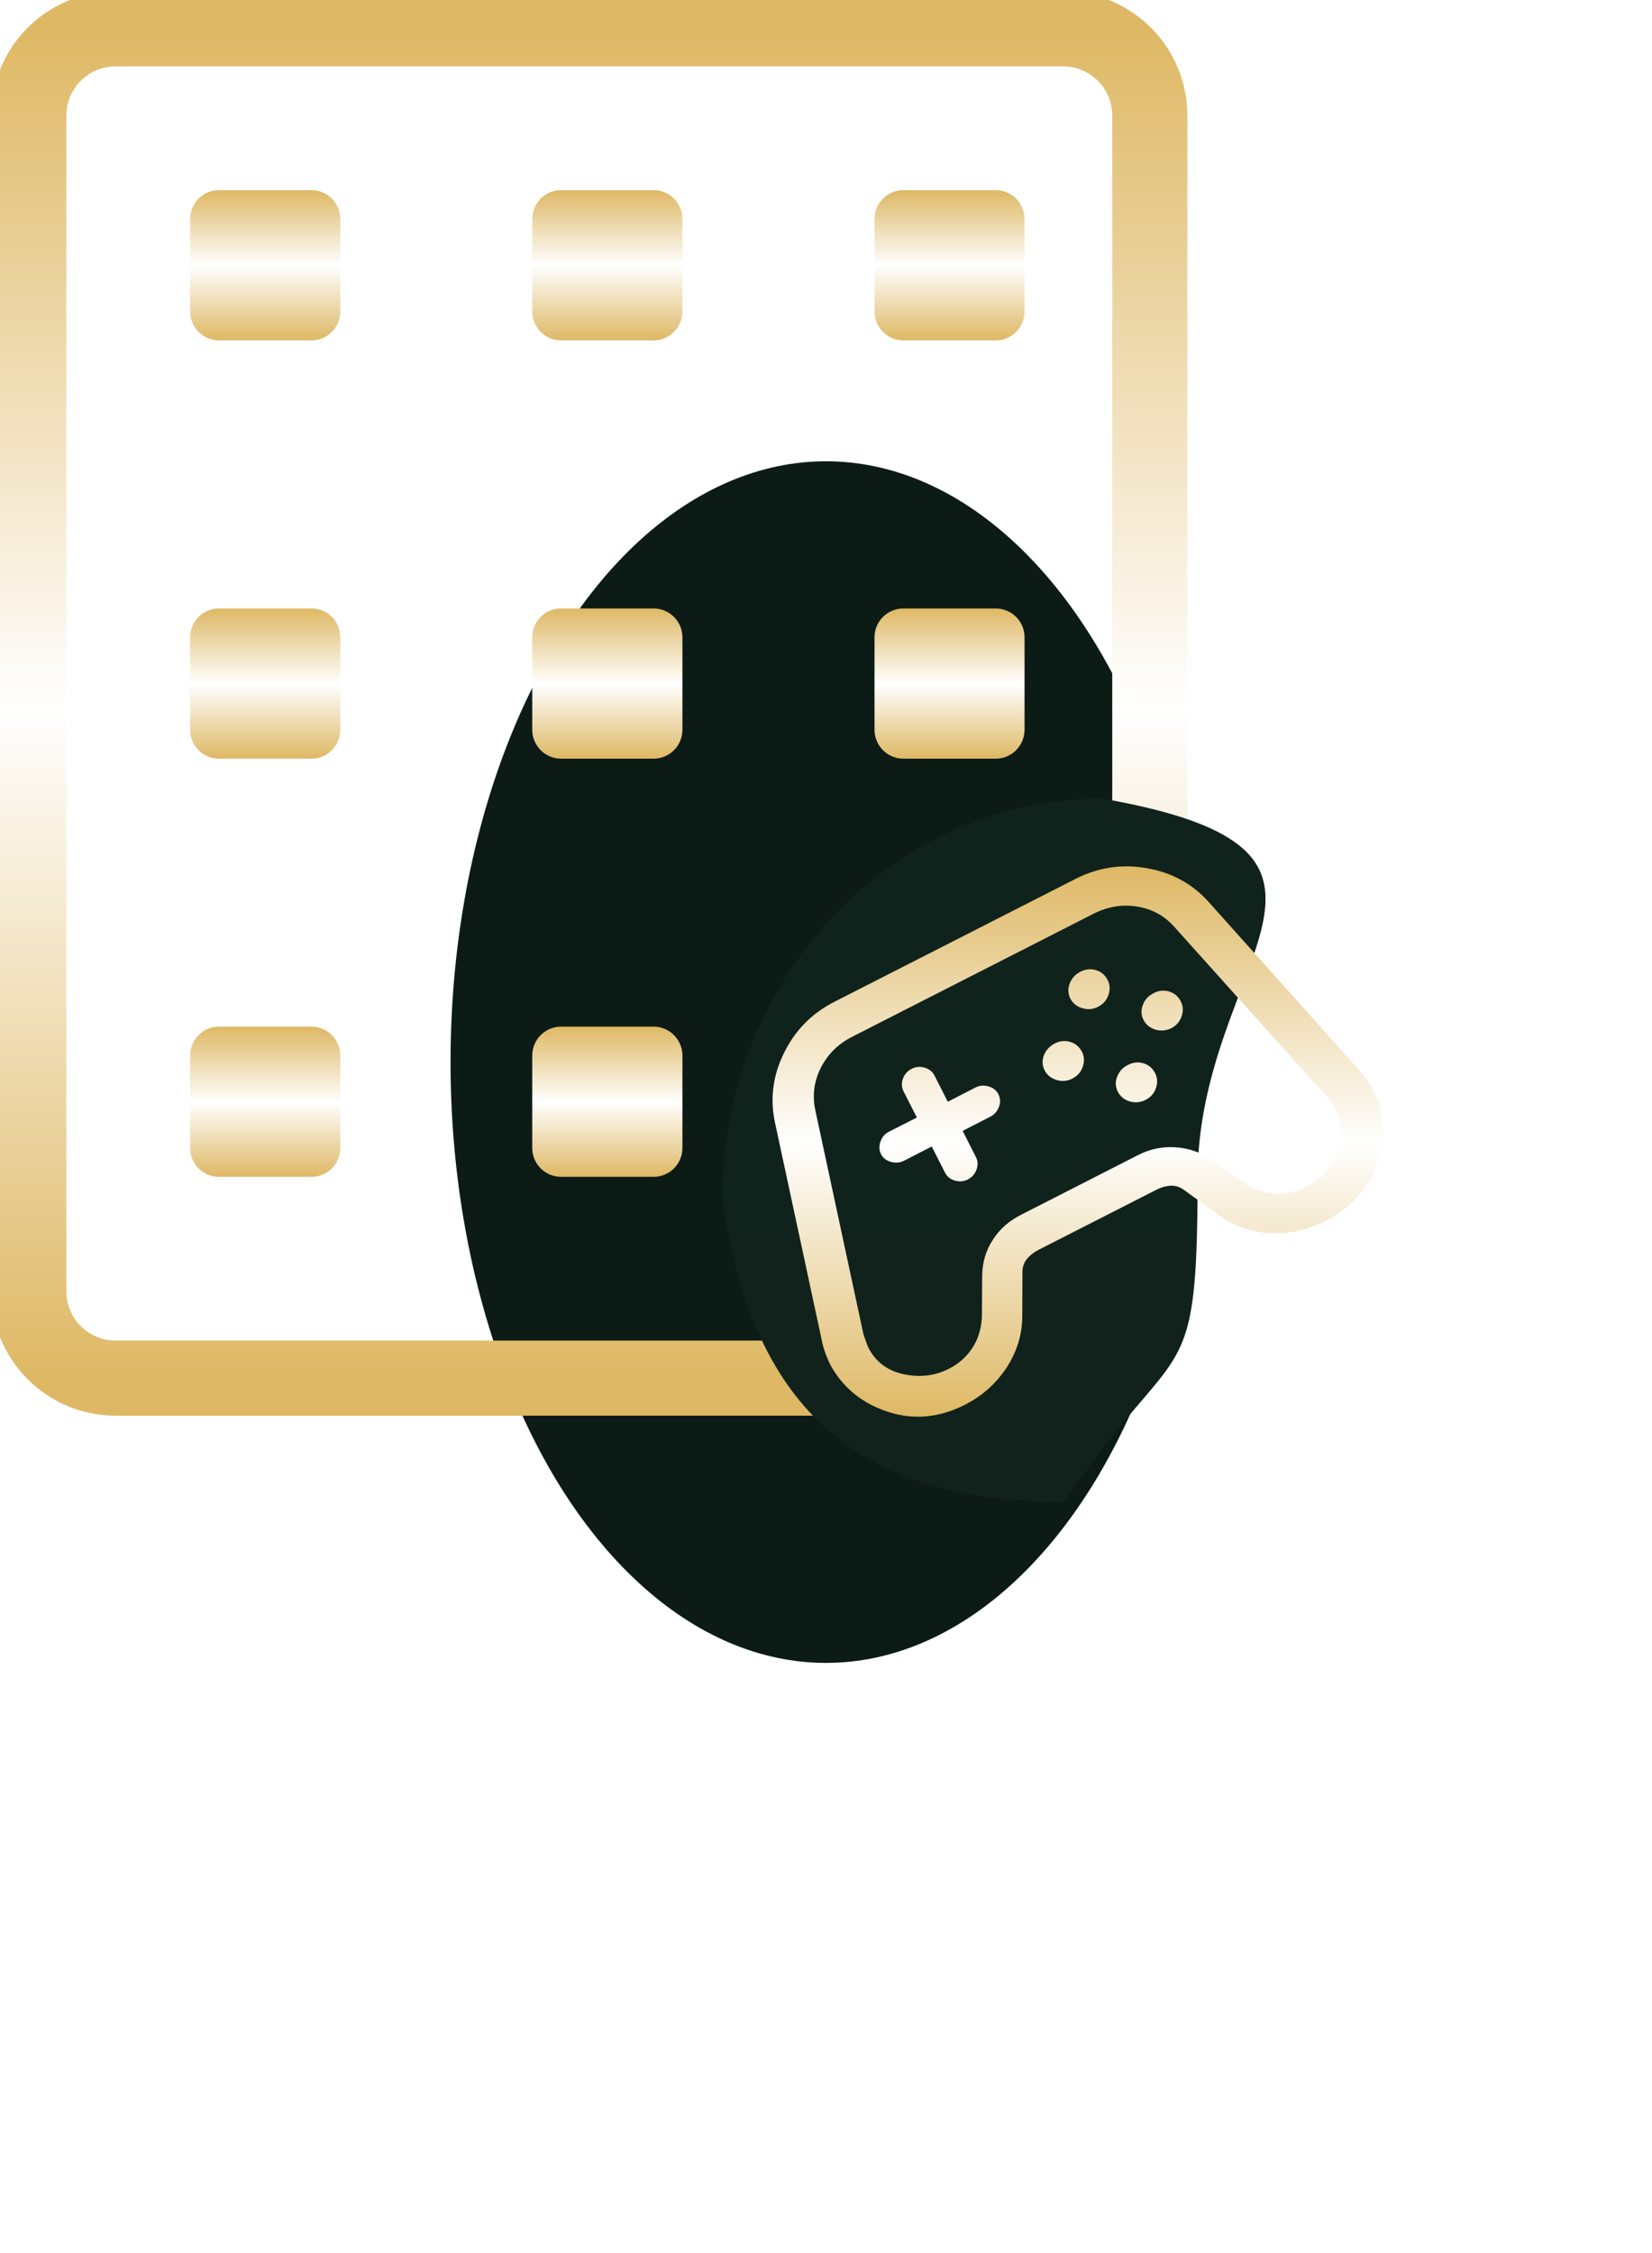 <svg width="11" height="15" viewBox="0 0 11 15" fill="none" xmlns="http://www.w3.org/2000/svg">
<g filter="url(#filter0_f_471_1711)">
<ellipse cx="5.5" cy="7.071" rx="2.5" ry="4" fill="#0C1B16"/>
</g>
<g clip-path="url(#clip0_471_1711)">
<path d="M7.079 0.192H0.769C0.451 0.192 0.192 0.451 0.192 0.769V8.598C0.192 8.916 0.451 9.175 0.769 9.175H7.079C7.397 9.175 7.656 8.916 7.656 8.598V0.769C7.656 0.451 7.397 0.192 7.079 0.192Z" stroke="url(#paint0_linear_471_1711)" stroke-width="0.5"/>
<path d="M2.073 1.266H1.458C1.352 1.266 1.266 1.352 1.266 1.458V2.074C1.266 2.18 1.352 2.266 1.458 2.266H2.073C2.18 2.266 2.266 2.18 2.266 2.074V1.458C2.266 1.352 2.18 1.266 2.073 1.266Z" fill="url(#paint1_linear_471_1711)"/>
<path d="M2.073 4.051H1.458C1.352 4.051 1.266 4.137 1.266 4.243V4.858C1.266 4.965 1.352 5.051 1.458 5.051H2.073C2.18 5.051 2.266 4.965 2.266 4.858V4.243C2.266 4.137 2.18 4.051 2.073 4.051Z" fill="url(#paint2_linear_471_1711)"/>
<path d="M2.073 6.835H1.458C1.352 6.835 1.266 6.921 1.266 7.028V7.643C1.266 7.749 1.352 7.835 1.458 7.835H2.073C2.18 7.835 2.266 7.749 2.266 7.643V7.028C2.266 6.921 2.18 6.835 2.073 6.835Z" fill="url(#paint3_linear_471_1711)"/>
<path d="M4.352 1.266H3.736C3.63 1.266 3.544 1.352 3.544 1.458V2.074C3.544 2.18 3.63 2.266 3.736 2.266H4.352C4.458 2.266 4.544 2.18 4.544 2.074V1.458C4.544 1.352 4.458 1.266 4.352 1.266Z" fill="url(#paint4_linear_471_1711)"/>
<path d="M4.352 4.051H3.736C3.63 4.051 3.544 4.137 3.544 4.243V4.858C3.544 4.965 3.63 5.051 3.736 5.051H4.352C4.458 5.051 4.544 4.965 4.544 4.858V4.243C4.544 4.137 4.458 4.051 4.352 4.051Z" fill="url(#paint5_linear_471_1711)"/>
<path d="M4.352 6.835H3.736C3.63 6.835 3.544 6.921 3.544 7.028V7.643C3.544 7.749 3.63 7.835 3.736 7.835H4.352C4.458 7.835 4.544 7.749 4.544 7.643V7.028C4.544 6.921 4.458 6.835 4.352 6.835Z" fill="url(#paint6_linear_471_1711)"/>
<path d="M6.63 1.266H6.015C5.909 1.266 5.823 1.352 5.823 1.458V2.074C5.823 2.18 5.909 2.266 6.015 2.266H6.63C6.736 2.266 6.822 2.18 6.822 2.074V1.458C6.822 1.352 6.736 1.266 6.63 1.266Z" fill="url(#paint7_linear_471_1711)"/>
<path d="M6.63 4.051H6.015C5.909 4.051 5.823 4.137 5.823 4.243V4.858C5.823 4.965 5.909 5.051 6.015 5.051H6.63C6.736 5.051 6.822 4.965 6.822 4.858V4.243C6.822 4.137 6.736 4.051 6.63 4.051Z" fill="url(#paint8_linear_471_1711)"/>
<path d="M6.63 6.835H6.015C5.909 6.835 5.823 6.921 5.823 7.028V7.643C5.823 7.749 5.909 7.835 6.015 7.835H6.63C6.736 7.835 6.822 7.749 6.822 7.643V7.028C6.822 6.921 6.736 6.835 6.63 6.835Z" fill="url(#paint9_linear_471_1711)"/>
<path d="M7.974 7.848C7.974 9.316 7.848 8.861 7.088 10C5.666 10 4.999 9.333 4.81 7.975C4.81 6.507 5.943 5.317 7.342 5.317C9.333 5.667 7.974 6.38 7.974 7.848Z" fill="url(#paint10_linear_471_1711)"/>
<path d="M6.426 9.352C6.253 9.44 6.082 9.455 5.911 9.399C5.741 9.343 5.614 9.24 5.531 9.09C5.52 9.069 5.51 9.045 5.499 9.018C5.489 8.991 5.481 8.965 5.476 8.942L5.158 7.463C5.127 7.306 5.148 7.154 5.223 7.005C5.297 6.856 5.409 6.744 5.557 6.669L7.162 5.851C7.31 5.776 7.466 5.751 7.63 5.779C7.794 5.806 7.93 5.878 8.039 5.995L9.048 7.122C9.065 7.142 9.082 7.164 9.099 7.186C9.116 7.209 9.13 7.231 9.142 7.255C9.221 7.41 9.23 7.573 9.17 7.743C9.11 7.914 8.994 8.043 8.821 8.131C8.706 8.19 8.584 8.216 8.457 8.209C8.329 8.203 8.215 8.163 8.116 8.09L7.886 7.924C7.858 7.902 7.828 7.893 7.796 7.894C7.764 7.896 7.731 7.905 7.698 7.922L6.917 8.32C6.884 8.337 6.857 8.358 6.837 8.383C6.817 8.408 6.807 8.438 6.808 8.473L6.807 8.757C6.808 8.88 6.773 8.995 6.704 9.103C6.634 9.21 6.541 9.293 6.426 9.352ZM6.32 9.112C6.381 9.081 6.432 9.037 6.472 8.978C6.512 8.919 6.534 8.849 6.538 8.767L6.54 8.487C6.542 8.402 6.565 8.324 6.611 8.254C6.656 8.183 6.719 8.128 6.798 8.088L7.58 7.689C7.657 7.65 7.738 7.633 7.824 7.638C7.909 7.643 7.988 7.669 8.059 7.714L8.287 7.876C8.355 7.921 8.425 7.945 8.497 7.946C8.568 7.948 8.634 7.934 8.694 7.903C8.786 7.856 8.854 7.783 8.897 7.684C8.941 7.586 8.939 7.486 8.893 7.387C8.886 7.374 8.878 7.359 8.868 7.343C8.858 7.327 8.846 7.312 8.833 7.3L7.825 6.177C7.759 6.1 7.675 6.053 7.575 6.036C7.475 6.019 7.377 6.035 7.28 6.084L5.675 6.902C5.58 6.95 5.51 7.02 5.464 7.112C5.419 7.203 5.408 7.298 5.43 7.397L5.747 8.872C5.749 8.884 5.76 8.916 5.78 8.968C5.829 9.066 5.909 9.126 6.017 9.149C6.126 9.172 6.227 9.16 6.32 9.112ZM7.14 7.181C7.107 7.198 7.072 7.201 7.035 7.19C6.999 7.179 6.972 7.158 6.956 7.126C6.939 7.093 6.938 7.06 6.951 7.025C6.965 6.991 6.989 6.965 7.023 6.947C7.057 6.93 7.092 6.926 7.127 6.937C7.161 6.947 7.187 6.969 7.204 7.002C7.22 7.033 7.222 7.066 7.21 7.101C7.198 7.137 7.175 7.163 7.14 7.181ZM7.311 6.703C7.278 6.72 7.243 6.723 7.207 6.712C7.17 6.702 7.144 6.68 7.127 6.648C7.111 6.615 7.109 6.582 7.123 6.547C7.136 6.513 7.16 6.487 7.194 6.469C7.229 6.452 7.263 6.448 7.298 6.459C7.332 6.469 7.358 6.491 7.375 6.524C7.391 6.555 7.393 6.588 7.381 6.623C7.369 6.659 7.346 6.685 7.311 6.703ZM7.627 7.323C7.594 7.34 7.559 7.343 7.523 7.333C7.486 7.322 7.46 7.3 7.443 7.268C7.427 7.236 7.425 7.202 7.439 7.168C7.452 7.133 7.476 7.107 7.51 7.09C7.545 7.072 7.579 7.069 7.614 7.079C7.649 7.09 7.674 7.111 7.691 7.144C7.707 7.175 7.709 7.208 7.697 7.244C7.685 7.279 7.662 7.306 7.627 7.323ZM7.798 6.846C7.765 6.862 7.73 6.865 7.694 6.855C7.657 6.844 7.631 6.822 7.614 6.79C7.598 6.758 7.596 6.724 7.61 6.69C7.623 6.655 7.647 6.629 7.682 6.612C7.716 6.594 7.75 6.591 7.785 6.601C7.82 6.612 7.845 6.633 7.862 6.666C7.878 6.697 7.88 6.73 7.868 6.766C7.856 6.801 7.833 6.828 7.798 6.846ZM6.445 7.852C6.418 7.866 6.389 7.869 6.358 7.86C6.328 7.851 6.306 7.834 6.293 7.808L6.204 7.633L6.019 7.728C5.991 7.742 5.962 7.744 5.932 7.735C5.901 7.727 5.879 7.709 5.866 7.683C5.853 7.657 5.852 7.63 5.863 7.6C5.873 7.57 5.892 7.548 5.92 7.534L6.105 7.44L6.016 7.265C6.003 7.239 6.002 7.211 6.012 7.182C6.023 7.152 6.042 7.13 6.07 7.116C6.097 7.102 6.126 7.099 6.156 7.108C6.187 7.117 6.209 7.134 6.222 7.16L6.311 7.335L6.496 7.24C6.523 7.226 6.552 7.224 6.583 7.233C6.613 7.242 6.635 7.259 6.648 7.285C6.661 7.311 6.663 7.339 6.652 7.368C6.641 7.398 6.622 7.42 6.595 7.434L6.41 7.529L6.498 7.703C6.512 7.729 6.513 7.757 6.502 7.787C6.491 7.817 6.472 7.838 6.445 7.852Z" fill="url(#paint11_linear_471_1711)"/>
</g>
<defs>
<filter id="filter0_f_471_1711" x="0" y="0.071" width="11" height="14" filterUnits="userSpaceOnUse" color-interpolation-filters="sRGB">
<feFlood flood-opacity="0" result="BackgroundImageFix"/>
<feBlend mode="normal" in="SourceGraphic" in2="BackgroundImageFix" result="shape"/>
<feGaussianBlur stdDeviation="1.5" result="effect1_foregroundBlur_471_1711"/>
</filter>
<linearGradient id="paint0_linear_471_1711" x1="3.924" y1="0.192" x2="3.924" y2="9.175" gradientUnits="userSpaceOnUse">
<stop stop-color="#DEB864"/>
<stop offset="0.503" stop-color="white"/>
<stop offset="1" stop-color="#DEB864"/>
</linearGradient>
<linearGradient id="paint1_linear_471_1711" x1="1.766" y1="1.266" x2="1.766" y2="2.266" gradientUnits="userSpaceOnUse">
<stop stop-color="#DEB864"/>
<stop offset="0.503" stop-color="white"/>
<stop offset="1" stop-color="#DEB864"/>
</linearGradient>
<linearGradient id="paint2_linear_471_1711" x1="1.766" y1="4.051" x2="1.766" y2="5.051" gradientUnits="userSpaceOnUse">
<stop stop-color="#DEB864"/>
<stop offset="0.503" stop-color="white"/>
<stop offset="1" stop-color="#DEB864"/>
</linearGradient>
<linearGradient id="paint3_linear_471_1711" x1="1.766" y1="6.835" x2="1.766" y2="7.835" gradientUnits="userSpaceOnUse">
<stop stop-color="#DEB864"/>
<stop offset="0.503" stop-color="white"/>
<stop offset="1" stop-color="#DEB864"/>
</linearGradient>
<linearGradient id="paint4_linear_471_1711" x1="4.044" y1="1.266" x2="4.044" y2="2.266" gradientUnits="userSpaceOnUse">
<stop stop-color="#DEB864"/>
<stop offset="0.503" stop-color="white"/>
<stop offset="1" stop-color="#DEB864"/>
</linearGradient>
<linearGradient id="paint5_linear_471_1711" x1="4.044" y1="4.051" x2="4.044" y2="5.051" gradientUnits="userSpaceOnUse">
<stop stop-color="#DEB864"/>
<stop offset="0.503" stop-color="white"/>
<stop offset="1" stop-color="#DEB864"/>
</linearGradient>
<linearGradient id="paint6_linear_471_1711" x1="4.044" y1="6.835" x2="4.044" y2="7.835" gradientUnits="userSpaceOnUse">
<stop stop-color="#DEB864"/>
<stop offset="0.503" stop-color="white"/>
<stop offset="1" stop-color="#DEB864"/>
</linearGradient>
<linearGradient id="paint7_linear_471_1711" x1="6.323" y1="1.266" x2="6.323" y2="2.266" gradientUnits="userSpaceOnUse">
<stop stop-color="#DEB864"/>
<stop offset="0.503" stop-color="white"/>
<stop offset="1" stop-color="#DEB864"/>
</linearGradient>
<linearGradient id="paint8_linear_471_1711" x1="6.323" y1="4.051" x2="6.323" y2="5.051" gradientUnits="userSpaceOnUse">
<stop stop-color="#DEB864"/>
<stop offset="0.503" stop-color="white"/>
<stop offset="1" stop-color="#DEB864"/>
</linearGradient>
<linearGradient id="paint9_linear_471_1711" x1="6.323" y1="6.835" x2="6.323" y2="7.835" gradientUnits="userSpaceOnUse">
<stop stop-color="#DEB864"/>
<stop offset="0.503" stop-color="white"/>
<stop offset="1" stop-color="#DEB864"/>
</linearGradient>
<linearGradient id="paint10_linear_471_1711" x1="7" y1="8" x2="7" y2="8.5" gradientUnits="userSpaceOnUse">
<stop stop-color="#10221C"/>
<stop offset="1" stop-color="#10221B"/>
</linearGradient>
<linearGradient id="paint11_linear_471_1711" x1="7.177" y1="5.768" x2="7.177" y2="9.432" gradientUnits="userSpaceOnUse">
<stop stop-color="#DEB864"/>
<stop offset="0.503" stop-color="white"/>
<stop offset="1" stop-color="#DEB864"/>
</linearGradient>
<clipPath id="clip0_471_1711">
<rect width="10" height="10" fill="white"/>
</clipPath>
</defs>
</svg>
